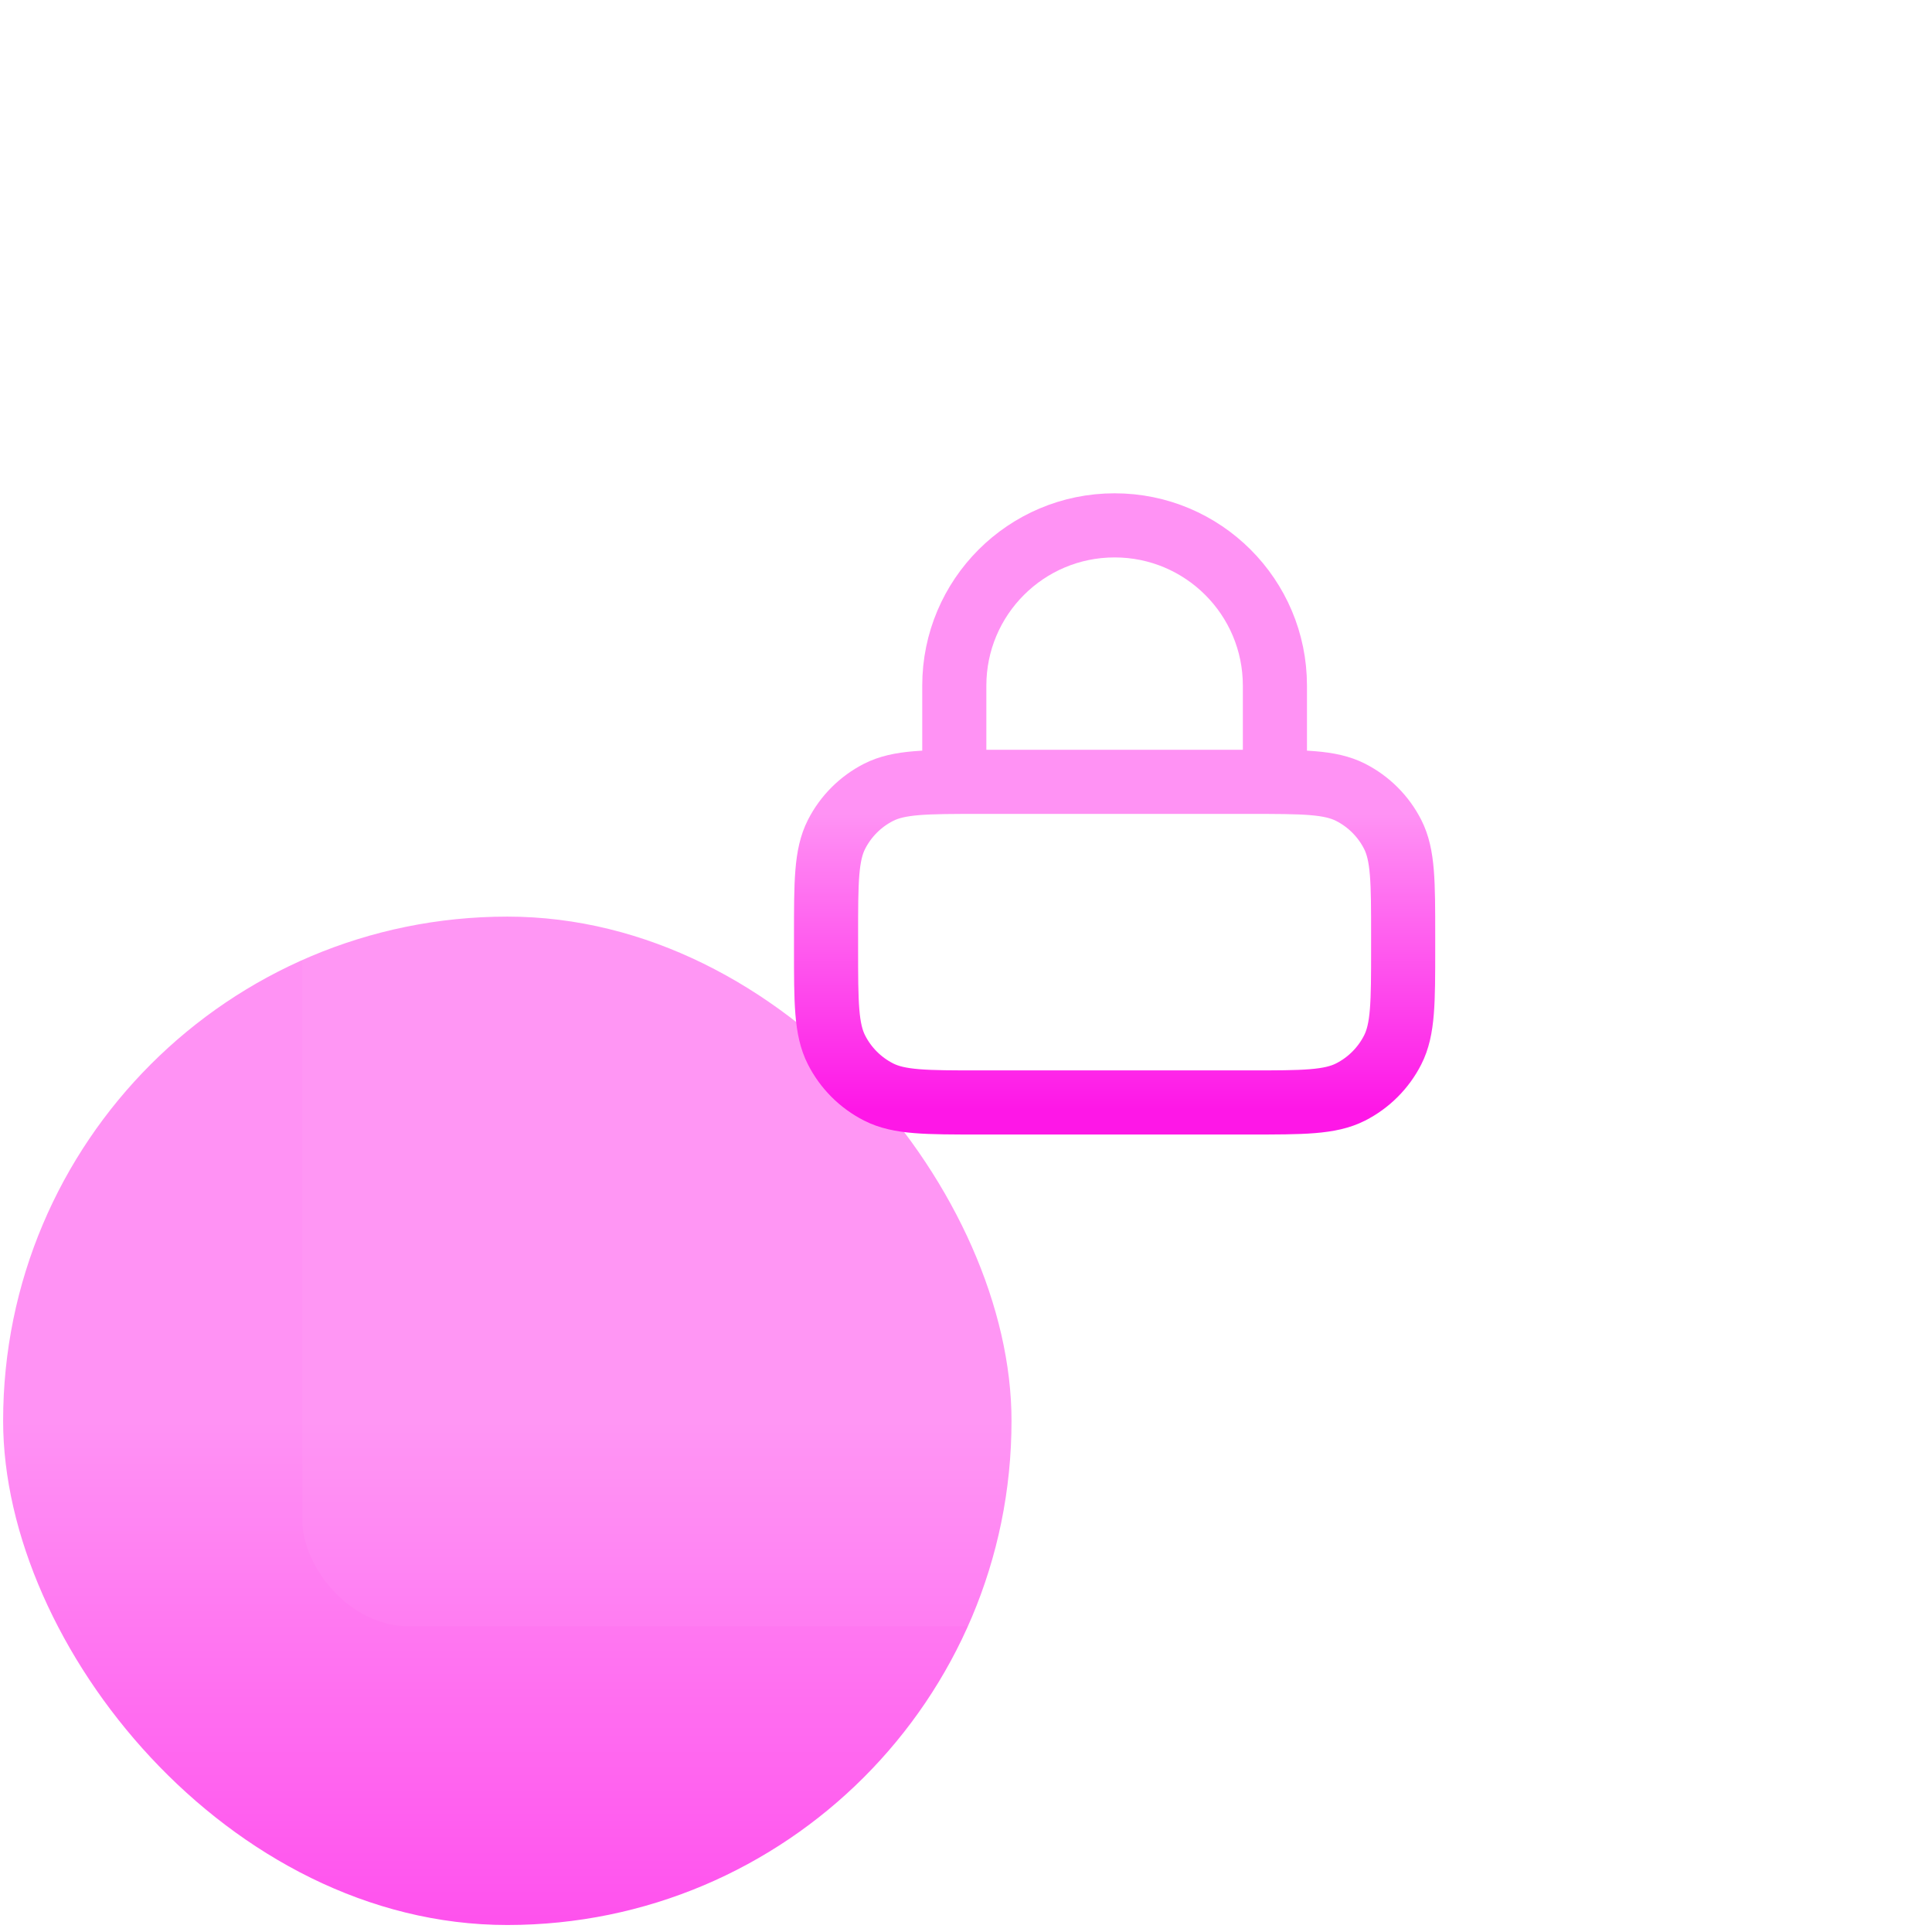 <svg width="191" height="191" viewBox="0 0 191 191" fill="none" xmlns="http://www.w3.org/2000/svg">
<g clip-path="url(#clip0_3618_5165)">
<path d="M60.538 232.9C111.59 232.9 152.977 191.514 152.977 140.462C152.977 89.409 111.59 48.023 60.538 48.023C9.486 48.023 -31.9 89.409 -31.9 140.462C-31.9 191.514 9.486 232.9 60.538 232.9Z" fill="url(#paint0_linear_3618_5165)"/>
</g>
<g filter="url(#filter0_b_3618_5165)">
<rect x="29.881" y="0.156" width="160.619" height="160.619" rx="10.532" fill="white" fill-opacity="0.04"/>
<path d="M126.039 77.295V67.786C126.039 59.033 118.944 51.938 110.191 51.938C101.438 51.938 94.343 59.033 94.343 67.786V77.295M96.878 108.991H123.504C128.829 108.991 131.492 108.991 133.526 107.955C135.315 107.043 136.77 105.589 137.681 103.799C138.718 101.765 138.718 99.103 138.718 93.777V92.509C138.718 87.184 138.718 84.521 137.681 82.487C136.77 80.698 135.315 79.243 133.526 78.331C131.492 77.295 128.829 77.295 123.504 77.295H96.878C91.553 77.295 88.89 77.295 86.856 78.331C85.067 79.243 83.612 80.698 82.701 82.487C81.664 84.521 81.664 87.184 81.664 92.509V93.777C81.664 99.103 81.664 101.765 82.701 103.799C83.612 105.589 85.067 107.043 86.856 107.955C88.89 108.991 91.553 108.991 96.878 108.991Z" stroke="url(#paint1_linear_3618_5165)" stroke-width="6.339" stroke-linecap="round" stroke-linejoin="round"/>
</g>
<defs>
<filter id="filter0_b_3618_5165" x="-32.208" y="-61.932" width="284.796" height="284.795" filterUnits="userSpaceOnUse" color-interpolation-filters="sRGB">
<feFlood flood-opacity="0" result="BackgroundImageFix"/>
<feGaussianBlur in="BackgroundImageFix" stdDeviation="31.044"/>
<feComposite in2="SourceAlpha" operator="in" result="effect1_backgroundBlur_3618_5165"/>
<feBlend mode="normal" in="SourceGraphic" in2="effect1_backgroundBlur_3618_5165" result="shape"/>
</filter>
<linearGradient id="paint0_linear_3618_5165" x1="-31.9" y1="140.462" x2="-31.9" y2="288.363" gradientUnits="userSpaceOnUse">
<stop stop-color="#FF92F4"/>
<stop offset="0.64" stop-color="#FE17E7"/>
</linearGradient>
<linearGradient id="paint1_linear_3618_5165" x1="81.664" y1="80.464" x2="81.664" y2="126.107" gradientUnits="userSpaceOnUse">
<stop stop-color="#FF92F4"/>
<stop offset="0.64" stop-color="#FE17E7"/>
</linearGradient>
<clipPath id="clip0_3618_5165">
<rect x="0.309" y="90.617" width="99.691" height="99.691" rx="49.846" fill="white"/>
</clipPath>
</defs>
</svg>

